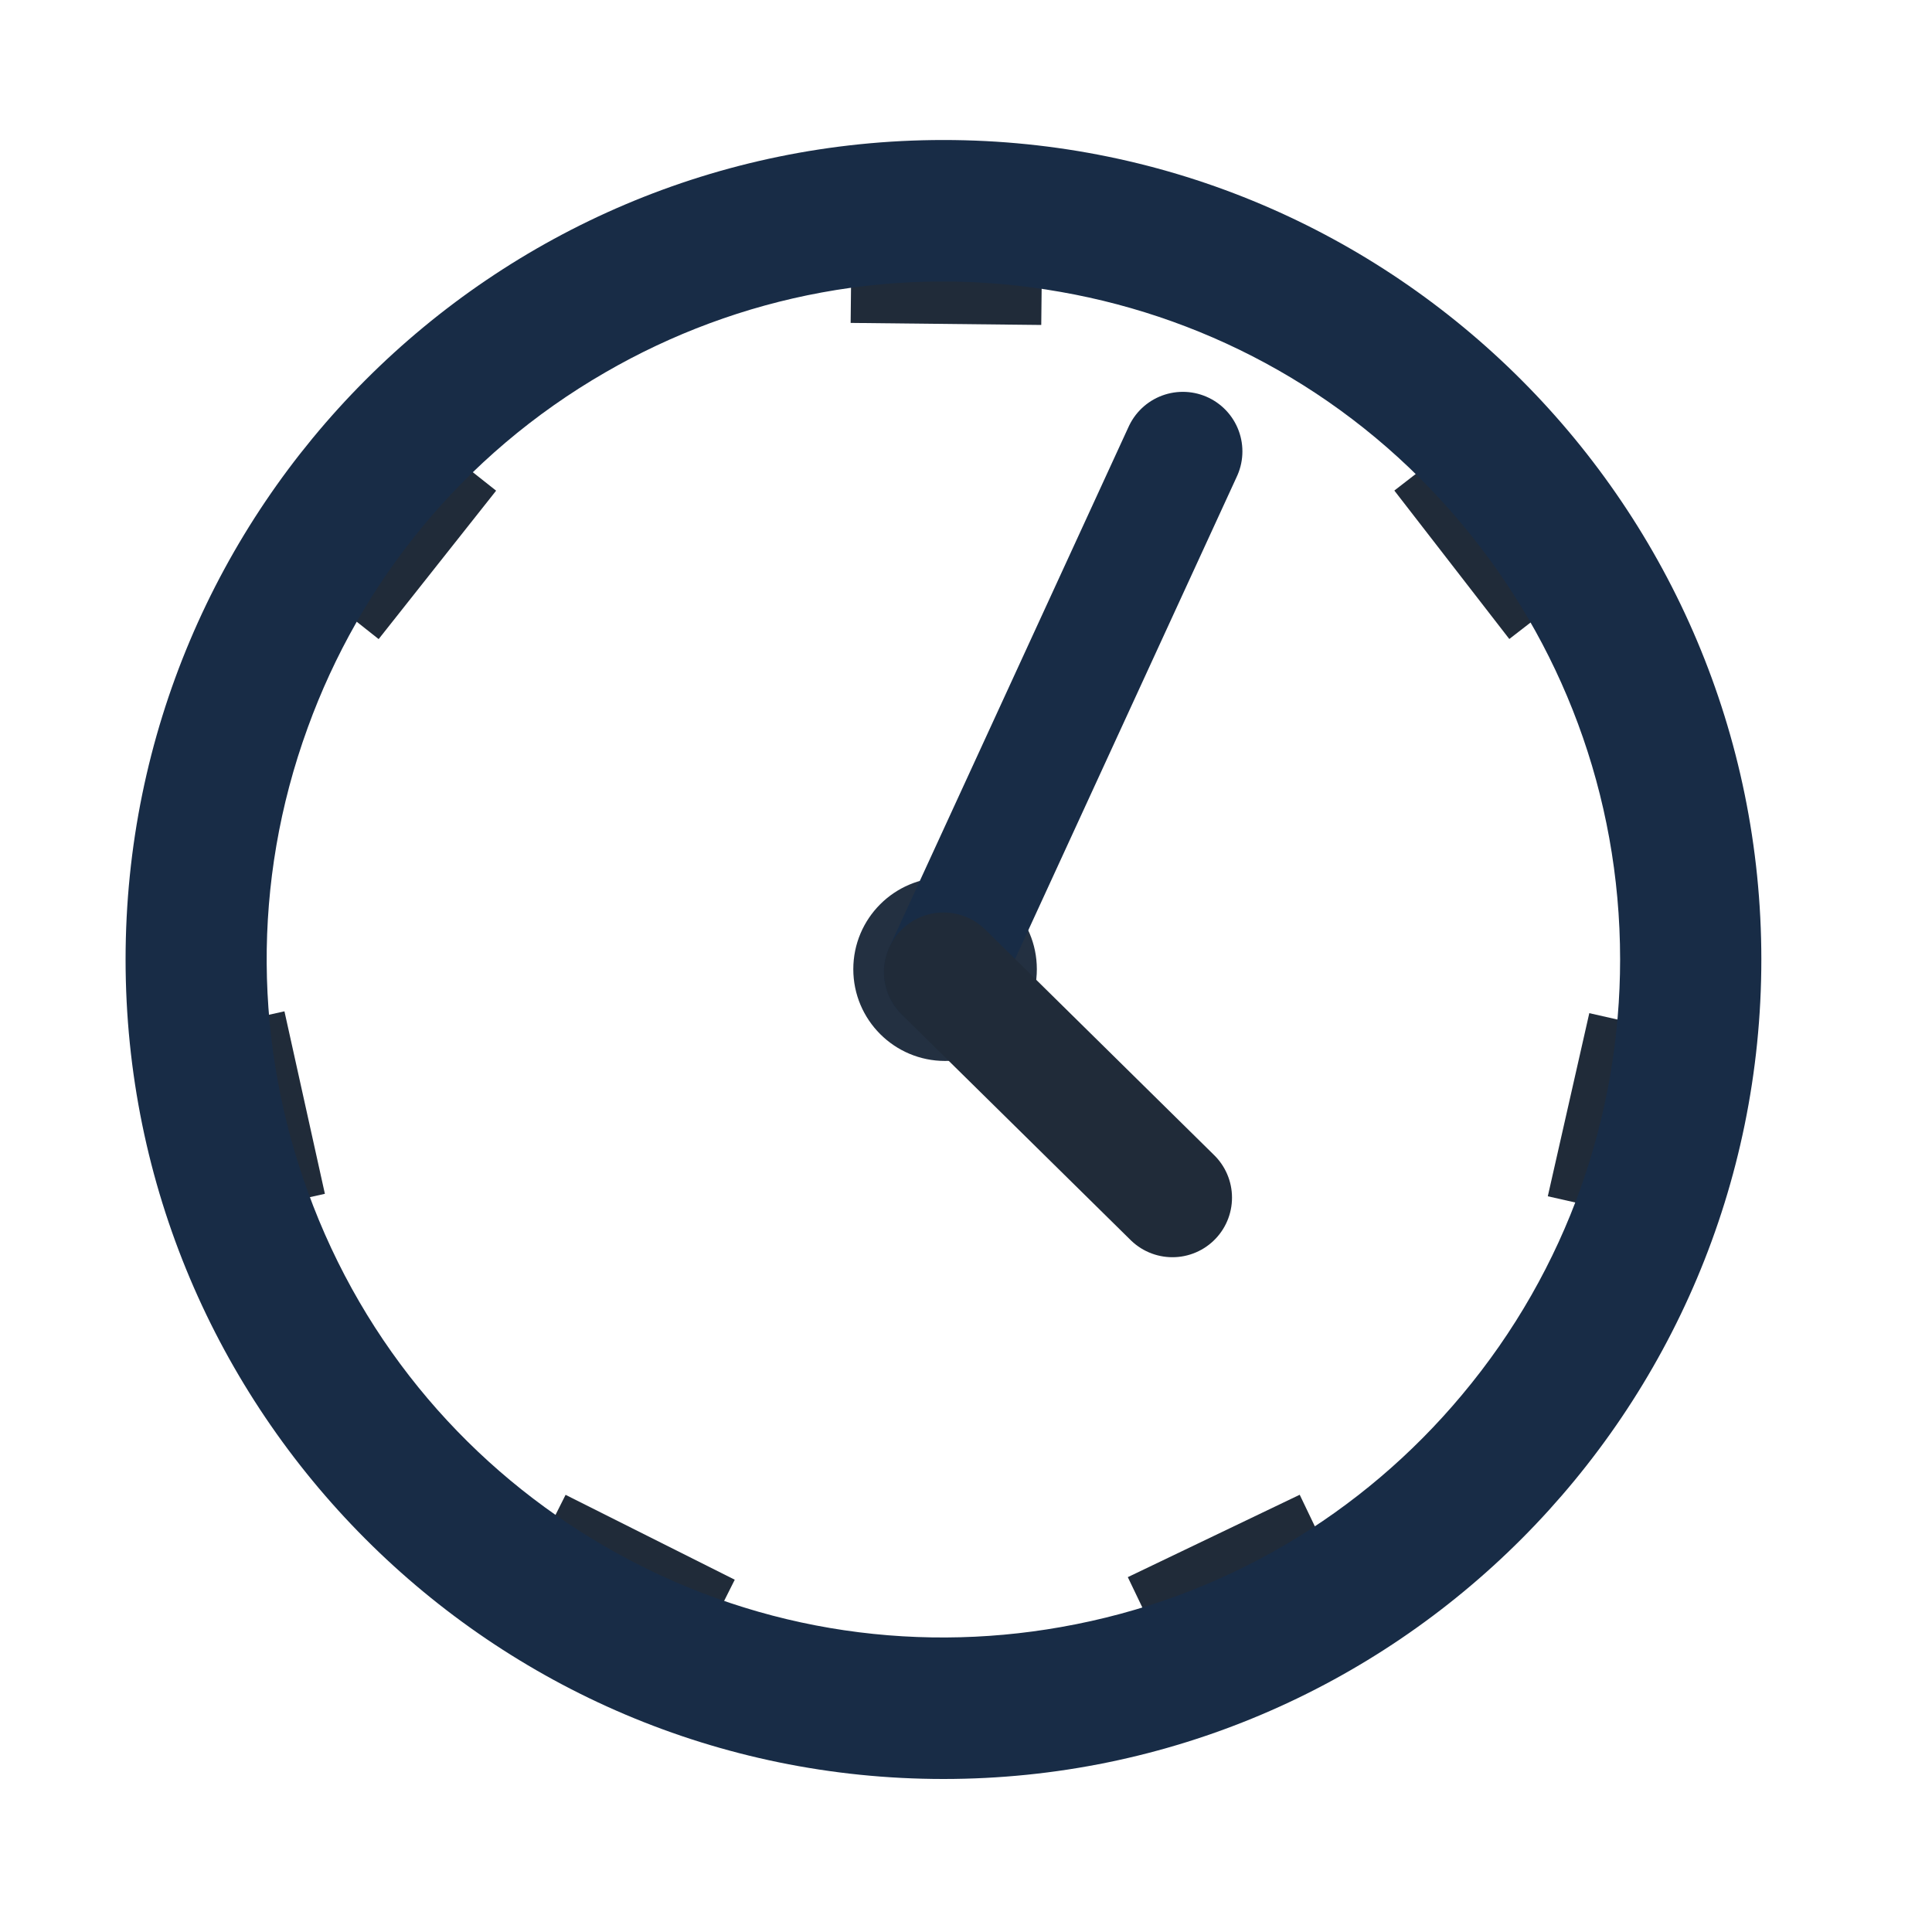<svg width="600" height="600" viewBox="0 0 600 600" fill="none" xmlns="http://www.w3.org/2000/svg" xmlns:xlink="http://www.w3.org/1999/xlink">
	<desc>
			Created with Pixso.
	</desc>
	<defs>
		<clipPath id="clip9_135">
			<rect id="Дриббл-шот" width="600" height="600" fill="white" fill-opacity="0"/>
		</clipPath>
	</defs>
	<g clip-path="url(#clip9_135)">
		<rect id="Прямоугольник 8" x="45.777" y="323.508" width="43.592" height="58.049" transform="rotate(-12.496 45.777 323.508)" fill="#202B39" fill-opacity="1"/>
		<rect id="Прямоугольник 8(-51.43°)" x="120.314" y="125.661" width="43.058" height="58.781" transform="rotate(38.364 120.314 125.661)" fill="#202B39" fill-opacity="1"/>
		<rect id="Прямоугольник 8(-102.86°)" x="323.829" y="58.163" width="42.759" height="59.199" transform="rotate(90.616 323.829 58.163)" fill="#202B39" fill-opacity="1"/>
		<rect id="Прямоугольник 8(-154.29°)" x="503.062" y="171.854" width="43.428" height="58.309" transform="rotate(142.242 503.062 171.854)" fill="#202B39" fill-opacity="1"/>
		<rect id="Прямоугольник 8(154.29°)" x="523.039" y="381.11" width="43.428" height="58.309" transform="rotate(-167.233 523.039 381.11)" fill="#202B39" fill-opacity="1"/>
		<rect id="Прямоугольник 8(102.86°)" x="368.733" y="528.353" width="42.759" height="59.199" transform="rotate(-115.608 368.733 528.353)" fill="#202B39" fill-opacity="1"/>
		<rect id="Прямоугольник 8(51.43°)" x="156.337" y="502.721" width="43.058" height="58.781" transform="rotate(-63.356 156.337 502.721)" fill="#202B39" fill-opacity="1"/>
		<path id="Эллипс 1" d="M293 552.48C433.15 552.48 547 438.41 547 297.98C547 157.56 433.15 43.48 293 43.48C152.84 43.48 39 157.56 39 297.98C39 438.41 152.84 552.48 293 552.48ZM453.94 162.67C484.64 199.28 503.14 246.49 503.14 297.98C503.13 345.8 487.01 393.88 453.94 433.3C423.29 469.95 380.1 496.41 329.47 505.3C282.48 513.63 232.43 506.08 187.94 480.29C146.6 456.41 113.1 418.39 95.57 369.98C79.21 325.06 77.94 274.35 95.57 225.98C111.86 181.04 143.41 141.38 187.95 115.67C229.26 91.74 278.88 81.68 329.48 90.67C376.48 98.94 420.94 123.19 453.94 162.67Z" fill="#182C46" fill-opacity="1" fill-rule="evenodd"/>
		<circle id="Эллипс 2" cx="293.5" cy="300.989" r="28.5" fill="#233041" fill-opacity="1"/>
		<path id="Линия 2" d="M293.01 301.88L367.34 140.19" stroke="#182C46" stroke-opacity="1" stroke-width="37" stroke-linecap="round"/>
		<path id="Линия 2" d="M293.01 301.88L364.11 371.94" stroke="#202B39" stroke-opacity="1" stroke-width="37" stroke-linecap="round"/>
	</g>
</svg>
